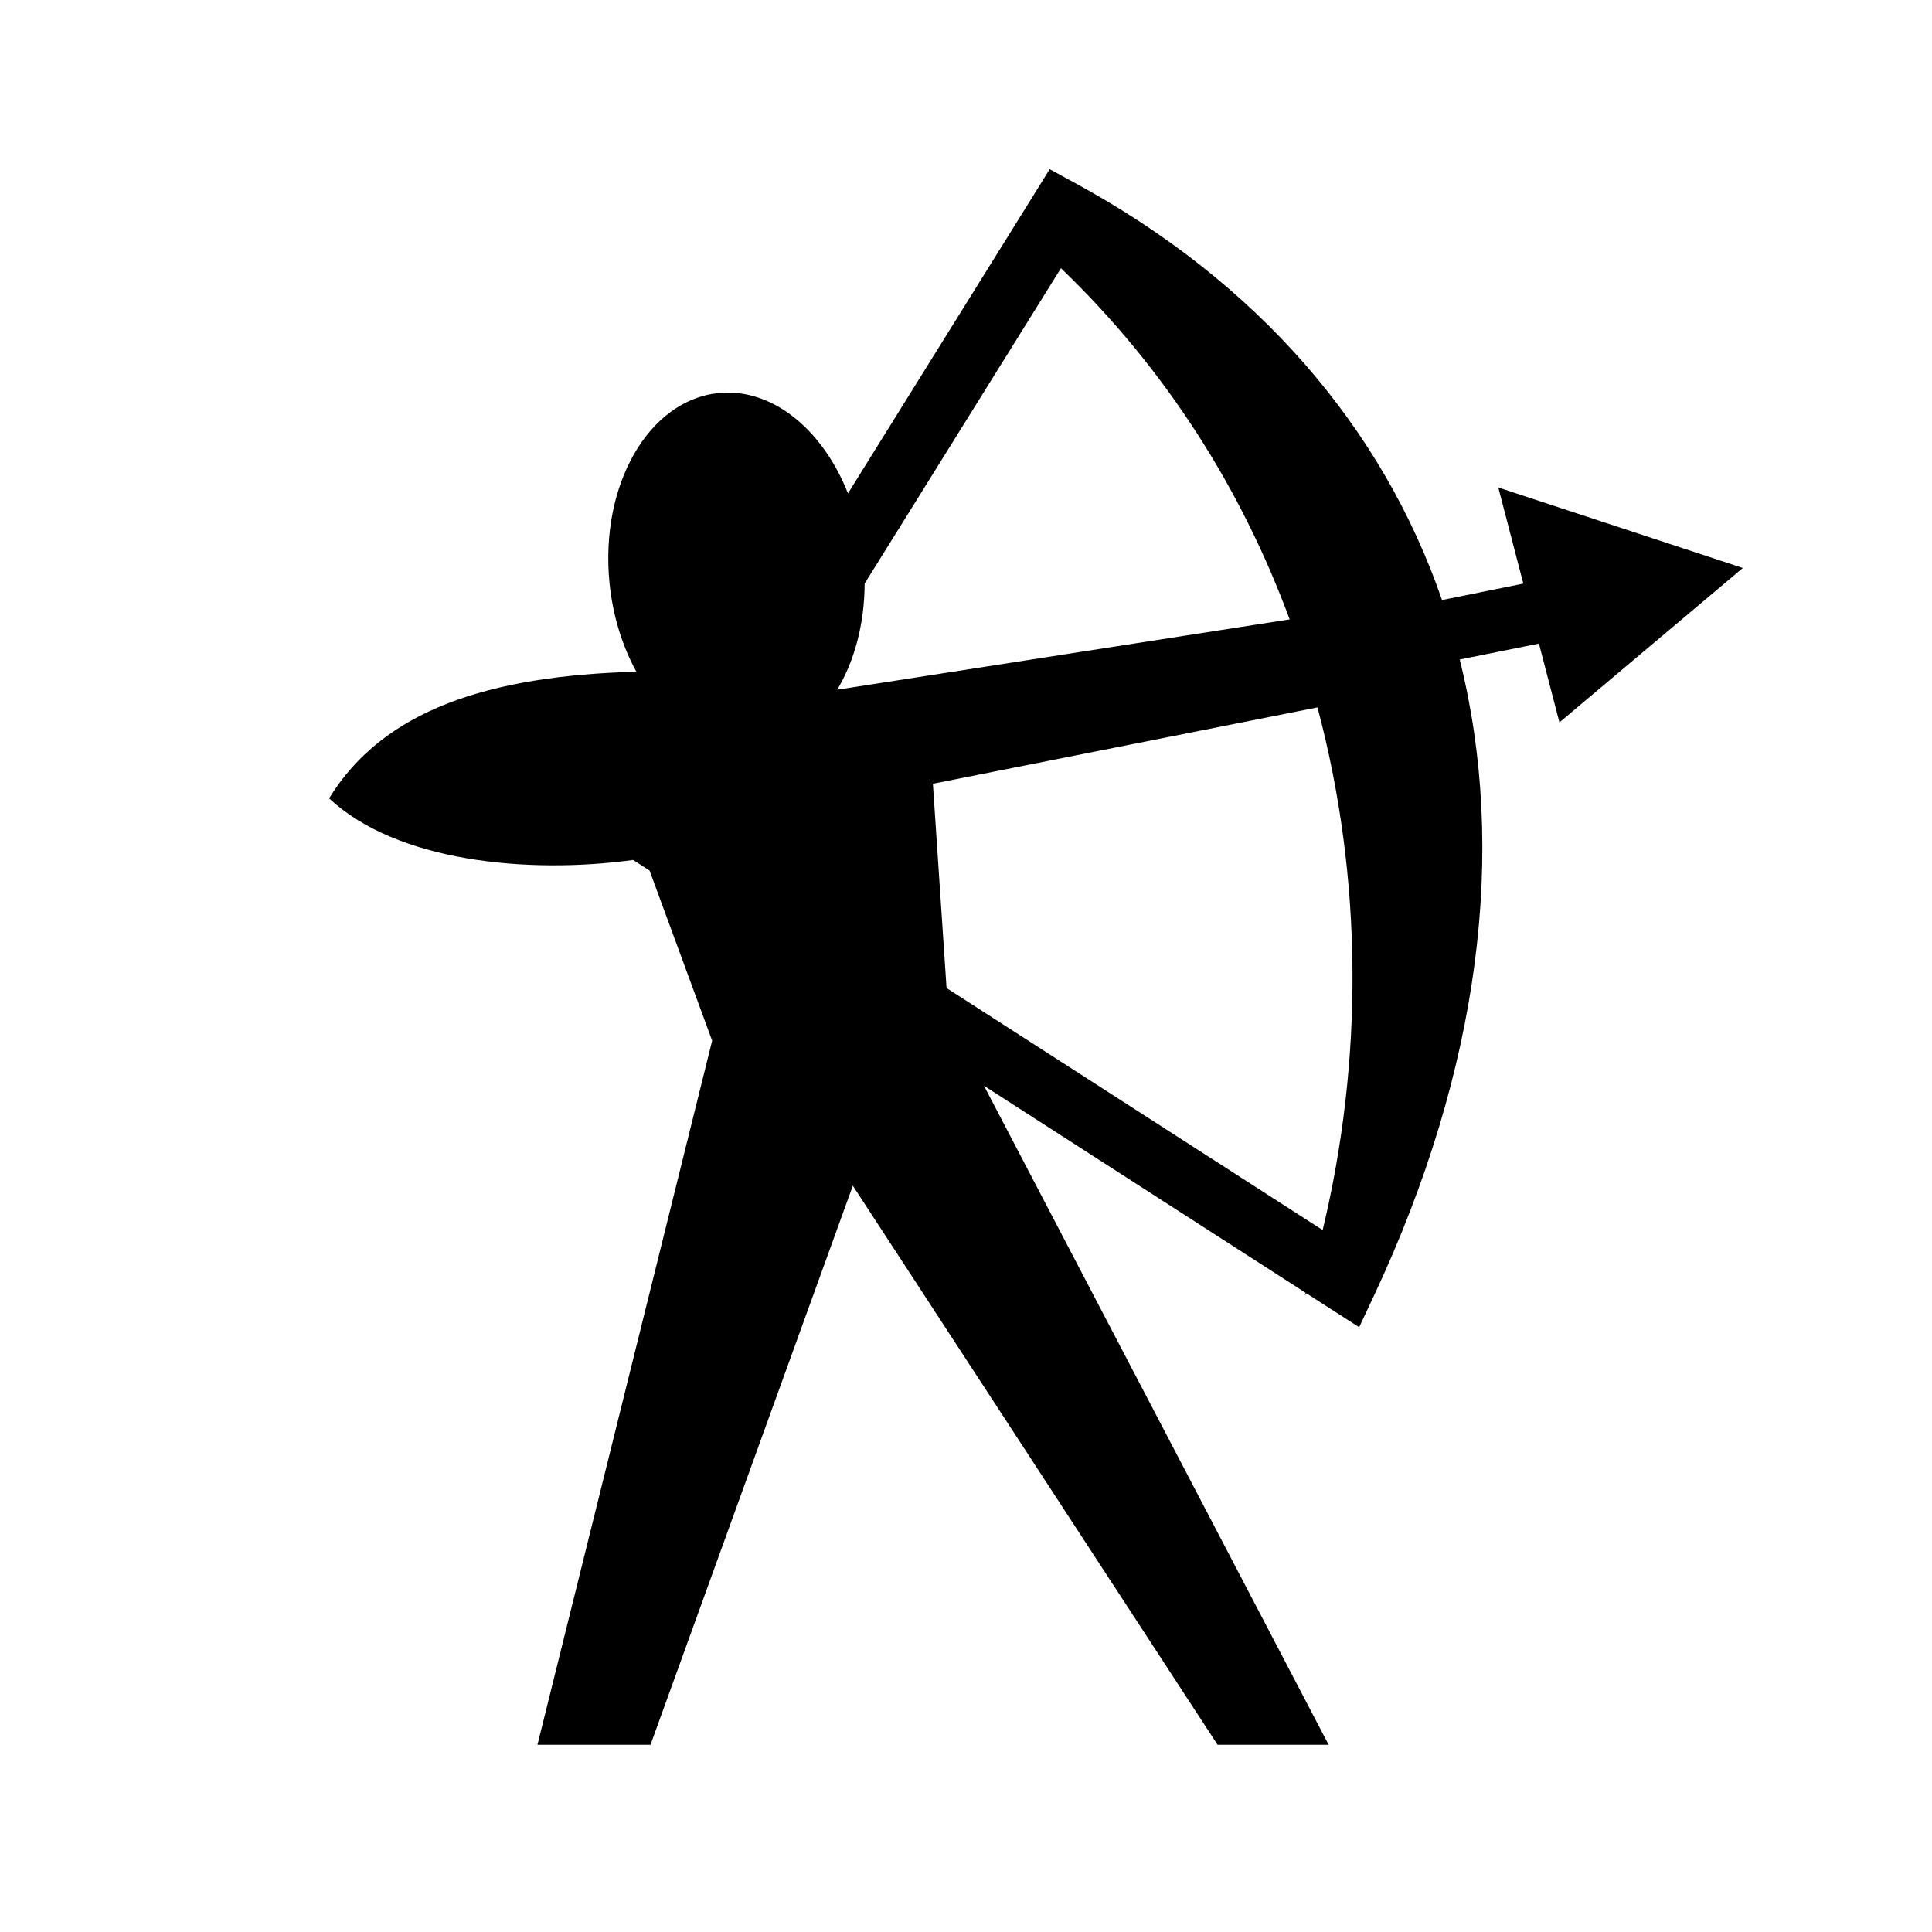 <svg xmlns="http://www.w3.org/2000/svg" width="100%" height="100%" viewBox="0 0 583.68 583.68"><path d="M317.12 51.12l-4.655 7.5-56.28 90.44c-7.312-18.505-21.67-30.9-37.126-30.44-0.66 0.02-1.308 0.06-1.97 0.126-21.174 2.14-35.927 27.865-32.938 57.47 1.005 9.948 3.91 19.074 8.094 26.718-44.558 1.188-76.495 11.61-92.812 38.25 20.32 19.086 59.816 22.993 91.844 18.625l4.843 3.124 0.126 0.094 18.906 51.375-52.78 212.718h34.156l61.125-168.905L367.84 527.12h33.563L297.278 328.03l97.156 62.53c-0.08 0.262-0.17 0.52-0.25 0.782 0.173-0.202 0.328-0.422 0.5-0.625l6.937 4.47 9 5.78 4.533-9.656c32.03-68.4 40.24-134.49 25.843-192.064l23.938-4.812 6.187 23.812 55.408-46.656-73.875-24.313 7.562 29.032-24.563 4.968C417.636 129.012 379.836 85.22 324.873 55.34l-7.75-4.22z m3.408 29.907c31.818 30.565 54.66 66.986 69.093 106.094l-136.686 21.25c5.196-8.662 8.24-19.857 8.28-32.06l59.314-95.282z m77.5 132.688c13.773 51.64 13.89 106.532 1.562 157.906l-113.625-73.124-4.125-61.72 116.188-23.06z" /></svg>